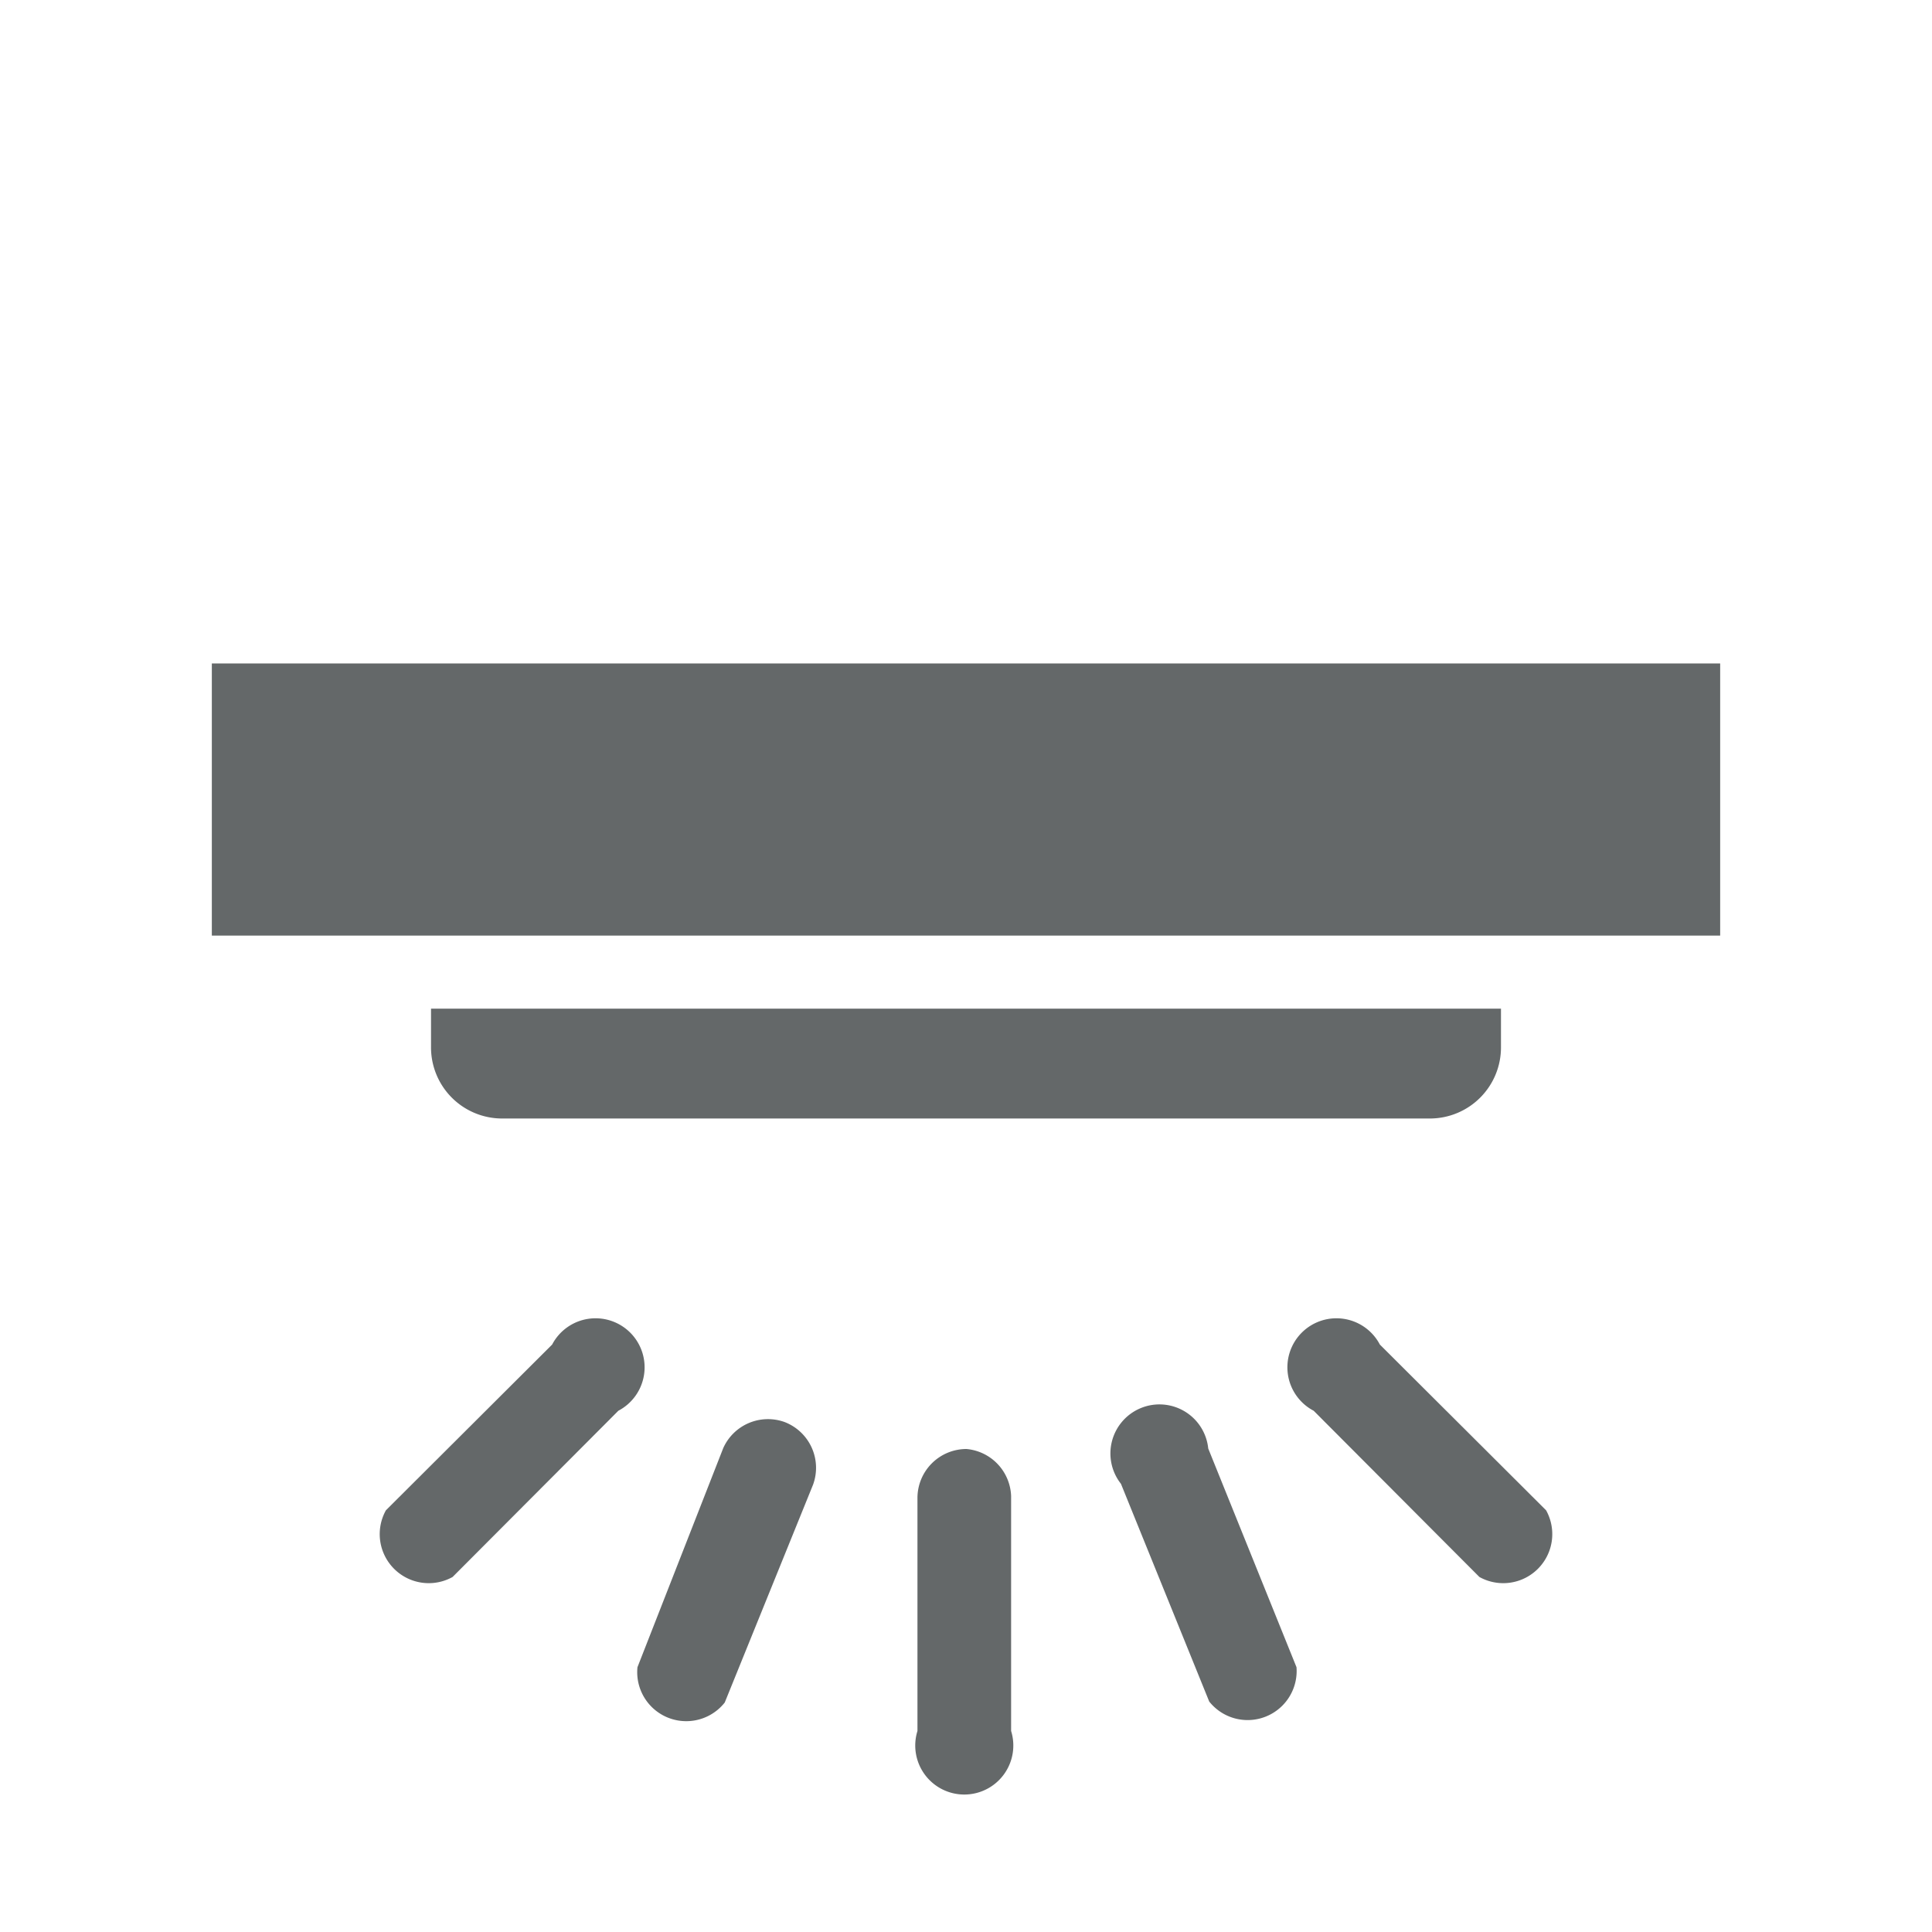 <svg id="Icons" xmlns="http://www.w3.org/2000/svg" viewBox="0 0 39.4 39.4"><defs><style>.cls-1{fill:#646869;}</style></defs><title>Resize GSBIG</title><path class="cls-1" d="M19.71,29.55a1,1,0,0,0-1,1V35.3a1,1,0,1,0,1.91,0V30.51A1,1,0,0,0,19.71,29.55Z"/><path class="cls-1" d="M24.64,29.54a1,1,0,1,0-1.78.72l1.8,4.44A1,1,0,0,0,26.44,34Z"/><path class="cls-1" d="M16,29a1,1,0,0,0-1.25.53L13,34a1,1,0,0,0,1.78.72l1.8-4.44A1,1,0,0,0,16,29Z"/><path class="cls-1" d="M28.14,27.42a1,1,0,1,0-1.35,1.35l3.38,3.39a1,1,0,0,0,1.36-1.36Z"/><path class="cls-1" d="M11.26,27.42,7.87,30.8a1,1,0,0,0,1.36,1.36l3.38-3.39a1,1,0,1,0-1.35-1.35Z"/><path class="cls-1" d="M29.16,22.81a1.45,1.45,0,0,0,1.45-1.46v-.78H8.79v.78a1.45,1.45,0,0,0,1.45,1.46Z"/><rect class="cls-1" x="4.32" y="13.53" width="30.76" height="5.55"/></svg>